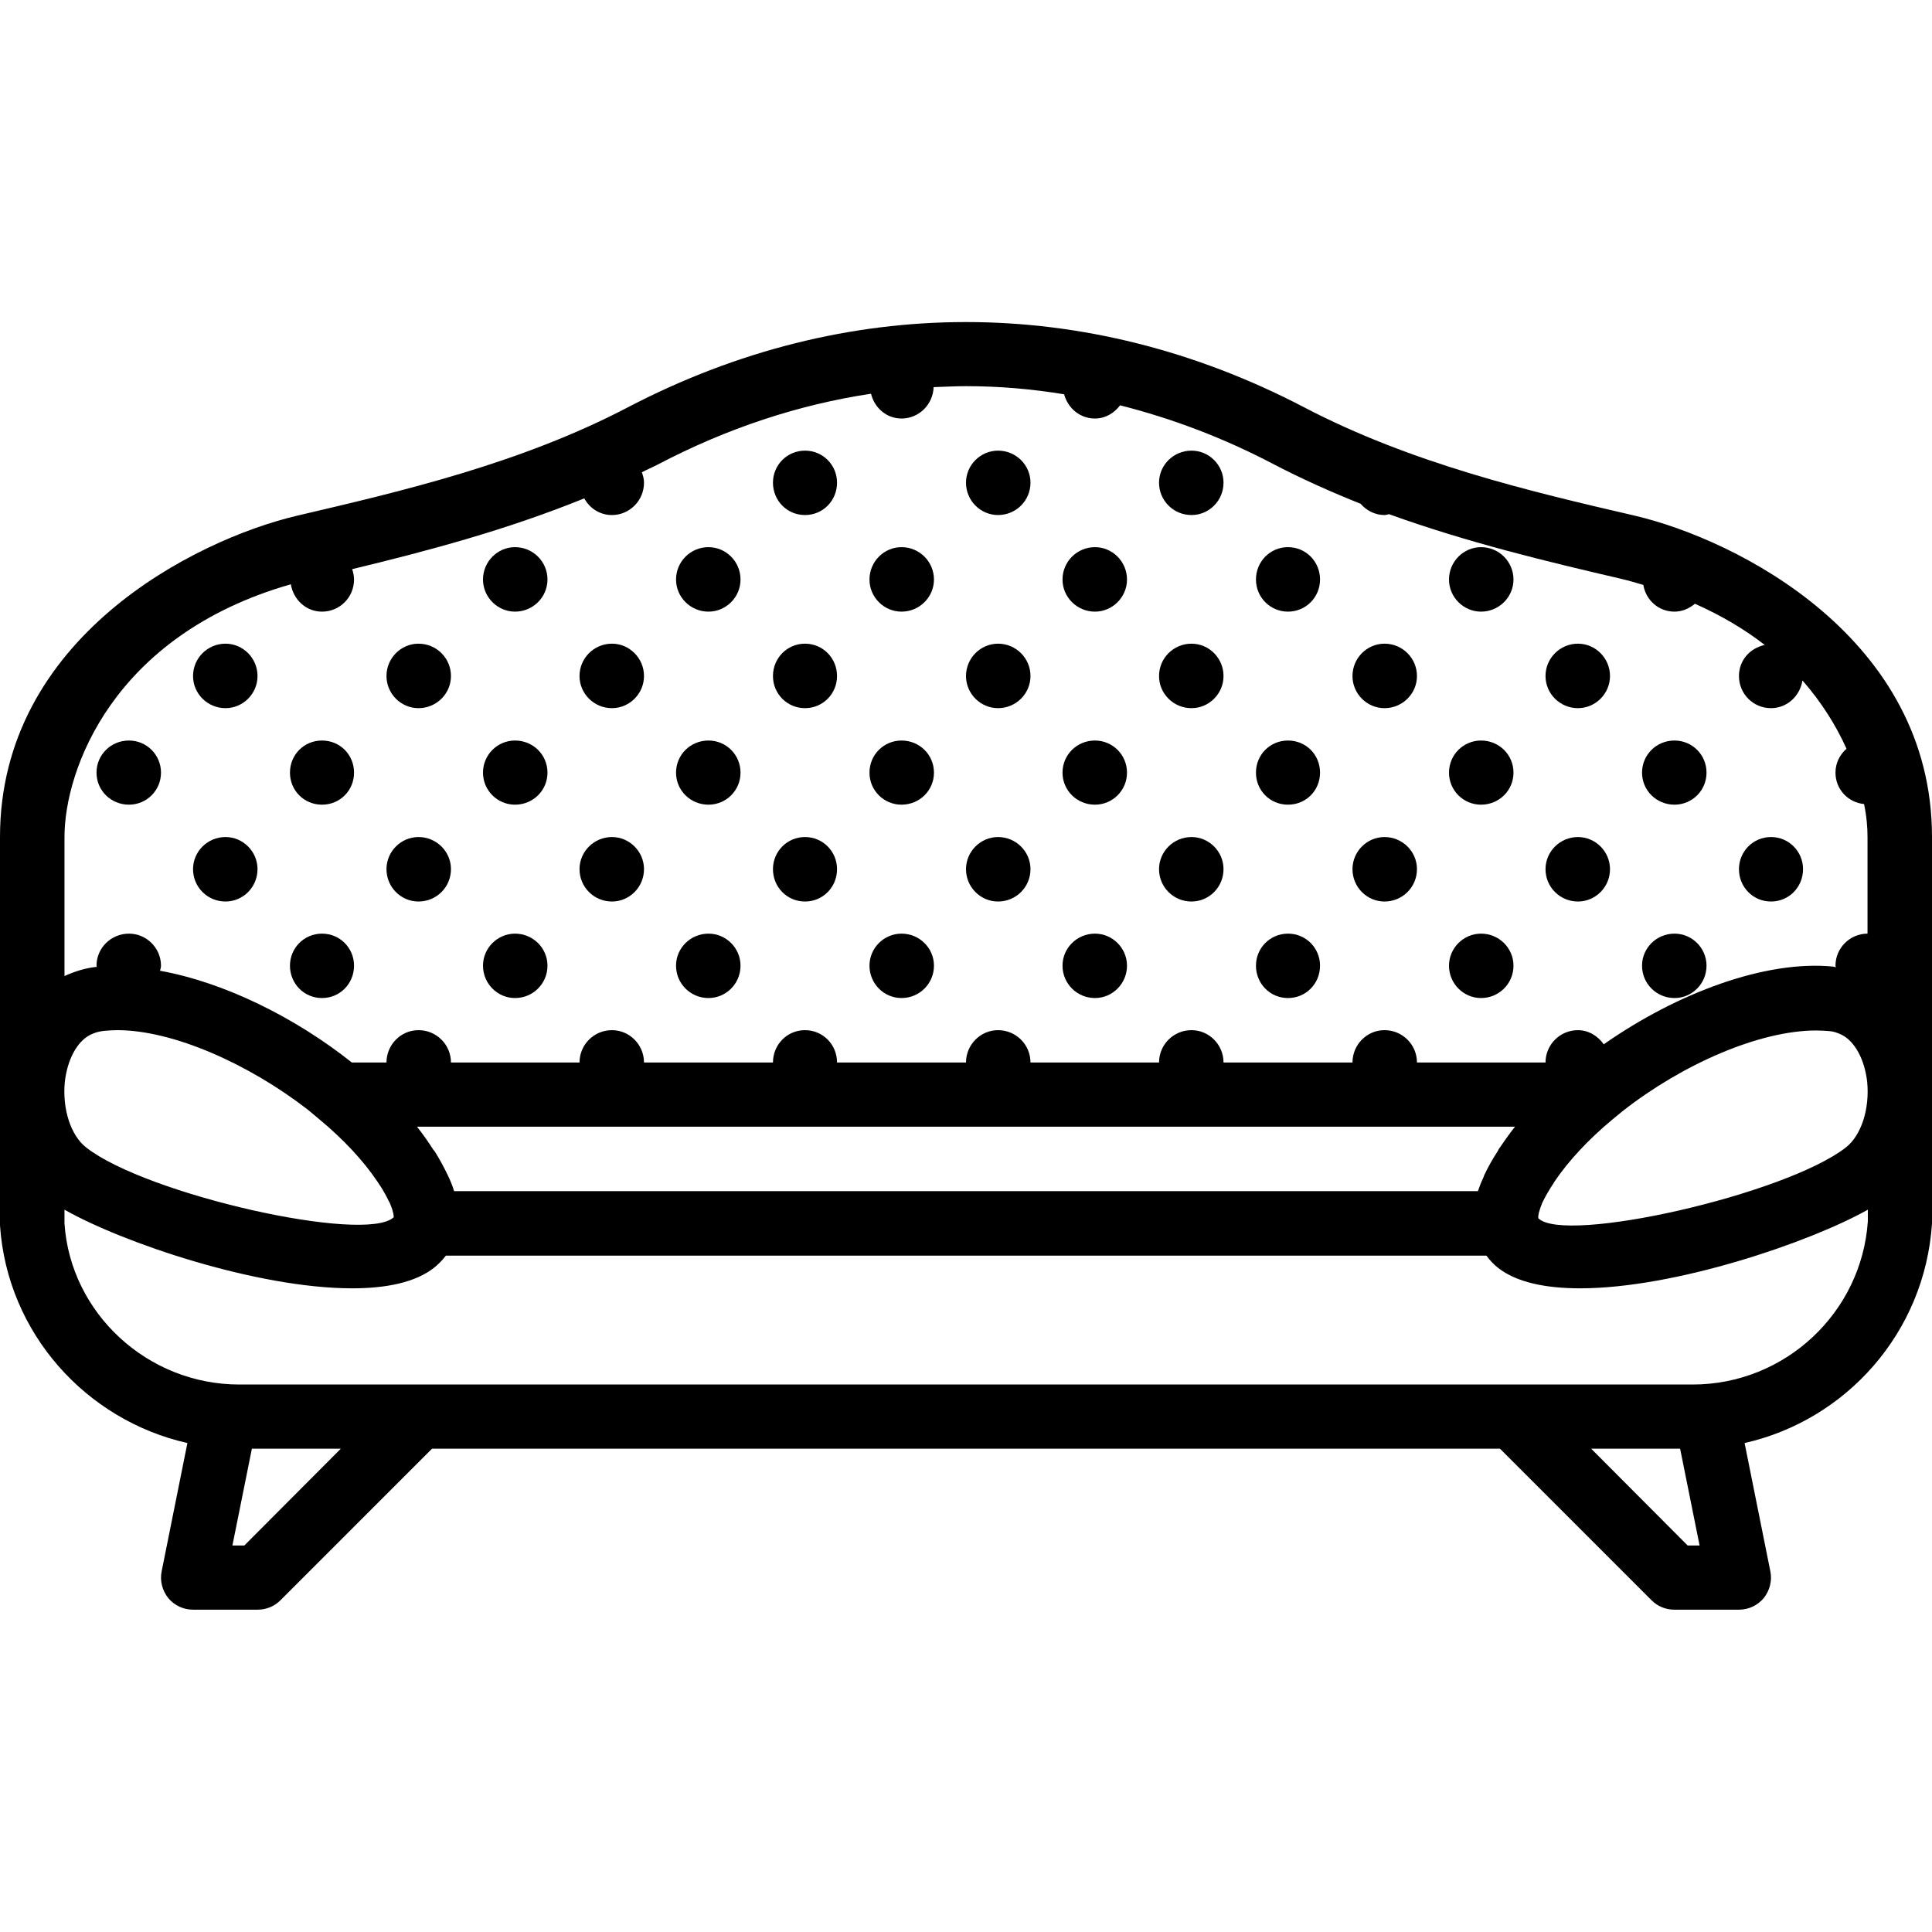 <svg xmlns="http://www.w3.org/2000/svg" width="32" height="32" viewBox="0 0 24 24">
    <path d="M 24 13.582 L 24 10.398 C 24 7.926 21.586 6.707 20.309 6.406 C 19.008 6.105 17.535 5.758 16.199 5.059 C 13.496 3.648 10.504 3.648 7.801 5.059 C 6.465 5.758 4.992 6.102 3.691 6.406 C 2.414 6.707 0 7.926 0 10.398 L 0 13.574 C 0 13.582 0 13.59 0 13.598 L 0 15.223 C 0.09 16.559 1.066 17.641 2.328 17.926 L 2.008 19.52 C 1.984 19.637 2.016 19.758 2.09 19.852 C 2.168 19.945 2.281 19.996 2.398 19.996 L 3.199 19.996 C 3.305 19.996 3.406 19.957 3.484 19.879 L 5.367 17.996 L 18.633 17.996 L 20.516 19.879 C 20.594 19.957 20.695 19.996 20.801 19.996 L 21.602 19.996 C 21.719 19.996 21.832 19.945 21.91 19.852 C 21.984 19.758 22.016 19.637 21.992 19.52 L 21.672 17.926 C 22.934 17.641 23.91 16.555 24 15.199 L 24 13.59 C 24 13.59 24 13.586 24 13.582 Z M 18.602 14.305 C 18.539 14.402 18.484 14.5 18.438 14.598 C 18.434 14.605 18.434 14.613 18.43 14.621 C 18.402 14.68 18.379 14.738 18.359 14.797 L 5.641 14.797 C 5.621 14.73 5.594 14.664 5.562 14.598 C 5.516 14.5 5.461 14.402 5.402 14.305 C 5.395 14.297 5.387 14.285 5.379 14.277 C 5.32 14.184 5.254 14.09 5.18 13.996 L 18.82 13.996 C 18.746 14.09 18.68 14.184 18.617 14.277 C 18.613 14.289 18.605 14.297 18.602 14.305 Z M 1.457 12.797 C 2.152 12.797 3.094 13.219 3.824 13.785 L 3.969 13.906 C 4.27 14.156 4.516 14.422 4.684 14.672 C 4.691 14.68 4.695 14.688 4.699 14.695 C 4.754 14.773 4.797 14.852 4.832 14.926 C 4.836 14.93 4.836 14.934 4.84 14.938 C 4.844 14.949 4.848 14.957 4.852 14.969 C 4.891 15.062 4.891 15.109 4.891 15.121 C 4.539 15.453 1.816 14.84 1.07 14.254 C 0.879 14.105 0.773 13.777 0.805 13.441 C 0.836 13.164 0.957 12.938 1.121 12.855 C 1.176 12.828 1.227 12.812 1.301 12.805 C 1.352 12.801 1.402 12.797 1.457 12.797 Z M 19.109 15.133 L 19.109 15.129 C 19.109 15.125 19.105 15.09 19.129 15.023 C 19.137 14.996 19.148 14.969 19.16 14.938 C 19.199 14.859 19.246 14.777 19.301 14.695 C 19.305 14.688 19.309 14.68 19.312 14.676 C 19.484 14.422 19.73 14.156 20.031 13.906 L 20.164 13.797 C 20.898 13.223 21.852 12.801 22.562 12.801 C 22.617 12.801 22.672 12.805 22.727 12.809 C 22.773 12.812 22.824 12.828 22.879 12.855 C 23.043 12.938 23.164 13.164 23.195 13.441 C 23.227 13.777 23.121 14.105 22.93 14.254 C 22.18 14.84 19.434 15.461 19.109 15.133 Z M 0.801 10.398 C 0.801 9.57 1.398 7.891 3.613 7.258 C 3.645 7.449 3.801 7.598 4 7.598 C 4.223 7.598 4.398 7.418 4.398 7.199 C 4.398 7.152 4.387 7.109 4.375 7.07 C 5.297 6.848 6.285 6.586 7.258 6.191 C 7.324 6.312 7.449 6.398 7.602 6.398 C 7.82 6.398 8 6.219 8 5.996 C 8 5.949 7.988 5.906 7.973 5.867 C 8.039 5.832 8.105 5.805 8.172 5.77 C 9.031 5.32 9.918 5.027 10.82 4.891 C 10.863 5.066 11.012 5.199 11.199 5.199 C 11.418 5.199 11.59 5.023 11.598 4.809 C 11.73 4.805 11.867 4.797 12 4.797 C 12.41 4.797 12.816 4.832 13.219 4.898 C 13.266 5.07 13.414 5.199 13.602 5.199 C 13.73 5.199 13.84 5.133 13.914 5.035 C 14.562 5.199 15.203 5.441 15.828 5.77 C 16.18 5.953 16.539 6.113 16.902 6.258 C 16.973 6.34 17.078 6.398 17.199 6.398 C 17.219 6.398 17.234 6.391 17.254 6.387 C 18.238 6.742 19.223 6.977 20.129 7.188 C 20.227 7.211 20.32 7.238 20.414 7.266 C 20.445 7.453 20.602 7.598 20.801 7.598 C 20.898 7.598 20.984 7.559 21.055 7.5 C 21.387 7.648 21.676 7.82 21.922 8.012 C 21.738 8.051 21.602 8.203 21.602 8.398 C 21.602 8.617 21.777 8.797 22 8.797 C 22.199 8.797 22.359 8.648 22.391 8.453 C 22.633 8.73 22.812 9.02 22.938 9.301 C 22.855 9.375 22.801 9.477 22.801 9.598 C 22.801 9.805 22.957 9.969 23.156 9.988 C 23.188 10.141 23.199 10.277 23.199 10.398 L 23.199 11.598 C 22.98 11.598 22.801 11.777 22.801 11.996 C 22.801 12.004 22.805 12.008 22.805 12.016 C 22.793 12.012 22.789 12.012 22.777 12.008 C 21.934 11.922 20.832 12.336 19.922 12.973 C 19.852 12.871 19.734 12.797 19.602 12.797 C 19.379 12.797 19.199 12.977 19.199 13.199 L 17.602 13.199 C 17.602 12.977 17.422 12.797 17.199 12.797 C 16.98 12.797 16.801 12.977 16.801 13.199 L 15.199 13.199 C 15.199 12.977 15.02 12.797 14.801 12.797 C 14.578 12.797 14.398 12.977 14.398 13.199 L 12.801 13.199 C 12.801 12.977 12.621 12.797 12.398 12.797 C 12.18 12.797 12 12.977 12 13.199 L 10.398 13.199 C 10.398 12.977 10.223 12.797 10 12.797 C 9.777 12.797 9.602 12.977 9.602 13.199 L 8 13.199 C 8 12.977 7.82 12.797 7.602 12.797 C 7.379 12.797 7.199 12.977 7.199 13.199 L 5.602 13.199 C 5.602 12.977 5.422 12.797 5.199 12.797 C 4.98 12.797 4.801 12.977 4.801 13.199 L 4.371 13.199 C 3.664 12.637 2.785 12.203 1.988 12.059 C 1.992 12.039 2 12.02 2 11.996 C 2 11.777 1.82 11.598 1.602 11.598 C 1.379 11.598 1.199 11.777 1.199 11.996 C 1.199 12.004 1.203 12.008 1.203 12.012 C 1.199 12.012 1.191 12.012 1.188 12.012 C 1.059 12.027 0.93 12.066 0.801 12.125 Z M 3.035 19.199 L 2.887 19.199 L 3.129 17.996 L 4.234 17.996 Z M 20.965 19.199 L 19.766 17.996 L 20.871 17.996 L 21.113 19.199 Z M 21.027 17.199 L 2.973 17.199 C 1.828 17.199 0.875 16.309 0.801 15.199 L 0.801 15.027 C 1.516 15.434 3.188 16.004 4.375 16.004 C 4.801 16.004 5.164 15.93 5.395 15.746 C 5.438 15.711 5.488 15.664 5.539 15.598 L 18.465 15.598 C 18.512 15.664 18.562 15.711 18.605 15.746 C 18.836 15.93 19.199 16.004 19.629 16.004 C 20.812 16.004 22.488 15.43 23.203 15.027 L 23.203 15.172 C 23.125 16.309 22.172 17.199 21.027 17.199 Z M 21.027 17.199"/>
    <path d="M6.801 7.199C6.801 7.418 6.621 7.598 6.398 7.598 6.18 7.598 6 7.418 6 7.199 6 6.977 6.18 6.797 6.398 6.797 6.621 6.797 6.801 6.977 6.801 7.199zM9.199 7.199C9.199 7.418 9.02 7.598 8.801 7.598 8.578 7.598 8.398 7.418 8.398 7.199 8.398 6.977 8.578 6.797 8.801 6.797 9.02 6.797 9.199 6.977 9.199 7.199zM10.398 5.996C10.398 6.219 10.223 6.398 10 6.398 9.777 6.398 9.602 6.219 9.602 5.996 9.602 5.777 9.777 5.598 10 5.598 10.223 5.598 10.398 5.777 10.398 5.996zM12.801 5.996C12.801 6.219 12.621 6.398 12.398 6.398 12.18 6.398 12 6.219 12 5.996 12 5.777 12.18 5.598 12.398 5.598 12.621 5.598 12.801 5.777 12.801 5.996zM11.602 7.199C11.602 7.418 11.422 7.598 11.199 7.598 10.98 7.598 10.801 7.418 10.801 7.199 10.801 6.977 10.98 6.797 11.199 6.797 11.422 6.797 11.602 6.977 11.602 7.199zM14 7.199C14 7.418 13.82 7.598 13.602 7.598 13.379 7.598 13.199 7.418 13.199 7.199 13.199 6.977 13.379 6.797 13.602 6.797 13.82 6.797 14 6.977 14 7.199zM15.199 5.996C15.199 6.219 15.02 6.398 14.801 6.398 14.578 6.398 14.398 6.219 14.398 5.996 14.398 5.777 14.578 5.598 14.801 5.598 15.02 5.598 15.199 5.777 15.199 5.996zM16.398 7.199C16.398 7.418 16.223 7.598 16 7.598 15.777 7.598 15.602 7.418 15.602 7.199 15.602 6.977 15.777 6.797 16 6.797 16.223 6.797 16.398 6.977 16.398 7.199zM18.801 7.199C18.801 7.418 18.621 7.598 18.398 7.598 18.18 7.598 18 7.418 18 7.199 18 6.977 18.18 6.797 18.398 6.797 18.621 6.797 18.801 6.977 18.801 7.199zM3.199 8.398C3.199 8.617 3.02 8.797 2.801 8.797 2.578 8.797 2.398 8.617 2.398 8.398 2.398 8.176 2.578 7.996 2.801 7.996 3.02 7.996 3.199 8.176 3.199 8.398zM3.199 10.797C3.199 11.02 3.02 11.199 2.801 11.199 2.578 11.199 2.398 11.02 2.398 10.797 2.398 10.578 2.578 10.398 2.801 10.398 3.02 10.398 3.199 10.578 3.199 10.797zM2 9.598C2 9.82 1.82 9.996 1.602 9.996 1.379 9.996 1.199 9.82 1.199 9.598 1.199 9.375 1.379 9.199 1.602 9.199 1.82 9.199 2 9.375 2 9.598zM4.398 9.598C4.398 9.82 4.223 9.996 4 9.996 3.777 9.996 3.602 9.82 3.602 9.598 3.602 9.375 3.777 9.199 4 9.199 4.223 9.199 4.398 9.375 4.398 9.598zM4.398 11.996C4.398 12.219 4.223 12.398 4 12.398 3.777 12.398 3.602 12.219 3.602 11.996 3.602 11.777 3.777 11.598 4 11.598 4.223 11.598 4.398 11.777 4.398 11.996zM5.602 8.398C5.602 8.617 5.422 8.797 5.199 8.797 4.98 8.797 4.801 8.617 4.801 8.398 4.801 8.176 4.98 7.996 5.199 7.996 5.422 7.996 5.602 8.176 5.602 8.398zM8 8.398C8 8.617 7.82 8.797 7.602 8.797 7.379 8.797 7.199 8.617 7.199 8.398 7.199 8.176 7.379 7.996 7.602 7.996 7.82 7.996 8 8.176 8 8.398zM5.602 10.797C5.602 11.02 5.422 11.199 5.199 11.199 4.98 11.199 4.801 11.02 4.801 10.797 4.801 10.578 4.98 10.398 5.199 10.398 5.422 10.398 5.602 10.578 5.602 10.797zM8 10.797C8 11.02 7.82 11.199 7.602 11.199 7.379 11.199 7.199 11.02 7.199 10.797 7.199 10.578 7.379 10.398 7.602 10.398 7.82 10.398 8 10.578 8 10.797zM6.801 9.598C6.801 9.82 6.621 9.996 6.398 9.996 6.18 9.996 6 9.82 6 9.598 6 9.375 6.18 9.199 6.398 9.199 6.621 9.199 6.801 9.375 6.801 9.598zM9.199 9.598C9.199 9.82 9.02 9.996 8.801 9.996 8.578 9.996 8.398 9.82 8.398 9.598 8.398 9.375 8.578 9.199 8.801 9.199 9.02 9.199 9.199 9.375 9.199 9.598zM6.801 11.996C6.801 12.219 6.621 12.398 6.398 12.398 6.18 12.398 6 12.219 6 11.996 6 11.777 6.18 11.598 6.398 11.598 6.621 11.598 6.801 11.777 6.801 11.996zM9.199 11.996C9.199 12.219 9.02 12.398 8.801 12.398 8.578 12.398 8.398 12.219 8.398 11.996 8.398 11.777 8.578 11.598 8.801 11.598 9.02 11.598 9.199 11.777 9.199 11.996zM10.398 8.398C10.398 8.617 10.223 8.797 10 8.797 9.777 8.797 9.602 8.617 9.602 8.398 9.602 8.176 9.777 7.996 10 7.996 10.223 7.996 10.398 8.176 10.398 8.398zM12.801 8.398C12.801 8.617 12.621 8.797 12.398 8.797 12.18 8.797 12 8.617 12 8.398 12 8.176 12.18 7.996 12.398 7.996 12.621 7.996 12.801 8.176 12.801 8.398zM10.398 10.797C10.398 11.02 10.223 11.199 10 11.199 9.777 11.199 9.602 11.02 9.602 10.797 9.602 10.578 9.777 10.398 10 10.398 10.223 10.398 10.398 10.578 10.398 10.797zM12.801 10.797C12.801 11.02 12.621 11.199 12.398 11.199 12.18 11.199 12 11.02 12 10.797 12 10.578 12.18 10.398 12.398 10.398 12.621 10.398 12.801 10.578 12.801 10.797zM11.602 9.598C11.602 9.82 11.422 9.996 11.199 9.996 10.98 9.996 10.801 9.82 10.801 9.598 10.801 9.375 10.98 9.199 11.199 9.199 11.422 9.199 11.602 9.375 11.602 9.598zM14 9.598C14 9.82 13.82 9.996 13.602 9.996 13.379 9.996 13.199 9.82 13.199 9.598 13.199 9.375 13.379 9.199 13.602 9.199 13.82 9.199 14 9.375 14 9.598zM11.602 11.996C11.602 12.219 11.422 12.398 11.199 12.398 10.98 12.398 10.801 12.219 10.801 11.996 10.801 11.777 10.98 11.598 11.199 11.598 11.422 11.598 11.602 11.777 11.602 11.996zM14 11.996C14 12.219 13.82 12.398 13.602 12.398 13.379 12.398 13.199 12.219 13.199 11.996 13.199 11.777 13.379 11.598 13.602 11.598 13.82 11.598 14 11.777 14 11.996zM15.199 8.398C15.199 8.617 15.02 8.797 14.801 8.797 14.578 8.797 14.398 8.617 14.398 8.398 14.398 8.176 14.578 7.996 14.801 7.996 15.02 7.996 15.199 8.176 15.199 8.398zM17.602 8.398C17.602 8.617 17.422 8.797 17.199 8.797 16.98 8.797 16.801 8.617 16.801 8.398 16.801 8.176 16.98 7.996 17.199 7.996 17.422 7.996 17.602 8.176 17.602 8.398zM15.199 10.797C15.199 11.02 15.02 11.199 14.801 11.199 14.578 11.199 14.398 11.02 14.398 10.797 14.398 10.578 14.578 10.398 14.801 10.398 15.02 10.398 15.199 10.578 15.199 10.797zM17.602 10.797C17.602 11.02 17.422 11.199 17.199 11.199 16.98 11.199 16.801 11.02 16.801 10.797 16.801 10.578 16.98 10.398 17.199 10.398 17.422 10.398 17.602 10.578 17.602 10.797zM16.398 9.598C16.398 9.82 16.223 9.996 16 9.996 15.777 9.996 15.602 9.82 15.602 9.598 15.602 9.375 15.777 9.199 16 9.199 16.223 9.199 16.398 9.375 16.398 9.598zM18.801 9.598C18.801 9.82 18.621 9.996 18.398 9.996 18.18 9.996 18 9.82 18 9.598 18 9.375 18.18 9.199 18.398 9.199 18.621 9.199 18.801 9.375 18.801 9.598zM16.398 11.996C16.398 12.219 16.223 12.398 16 12.398 15.777 12.398 15.602 12.219 15.602 11.996 15.602 11.777 15.777 11.598 16 11.598 16.223 11.598 16.398 11.777 16.398 11.996zM18.801 11.996C18.801 12.219 18.621 12.398 18.398 12.398 18.18 12.398 18 12.219 18 11.996 18 11.777 18.18 11.598 18.398 11.598 18.621 11.598 18.801 11.777 18.801 11.996zM20 8.398C20 8.617 19.82 8.797 19.602 8.797 19.379 8.797 19.199 8.617 19.199 8.398 19.199 8.176 19.379 7.996 19.602 7.996 19.82 7.996 20 8.176 20 8.398zM20 10.797C20 11.02 19.82 11.199 19.602 11.199 19.379 11.199 19.199 11.02 19.199 10.797 19.199 10.578 19.379 10.398 19.602 10.398 19.82 10.398 20 10.578 20 10.797zM22.398 10.797C22.398 11.02 22.223 11.199 22 11.199 21.777 11.199 21.602 11.02 21.602 10.797 21.602 10.578 21.777 10.398 22 10.398 22.223 10.398 22.398 10.578 22.398 10.797zM21.199 9.598C21.199 9.82 21.02 9.996 20.801 9.996 20.578 9.996 20.398 9.82 20.398 9.598 20.398 9.375 20.578 9.199 20.801 9.199 21.02 9.199 21.199 9.375 21.199 9.598zM21.199 11.996C21.199 12.219 21.02 12.398 20.801 12.398 20.578 12.398 20.398 12.219 20.398 11.996 20.398 11.777 20.578 11.598 20.801 11.598 21.02 11.598 21.199 11.777 21.199 11.996zM21.199 11.996"/>
</svg>

